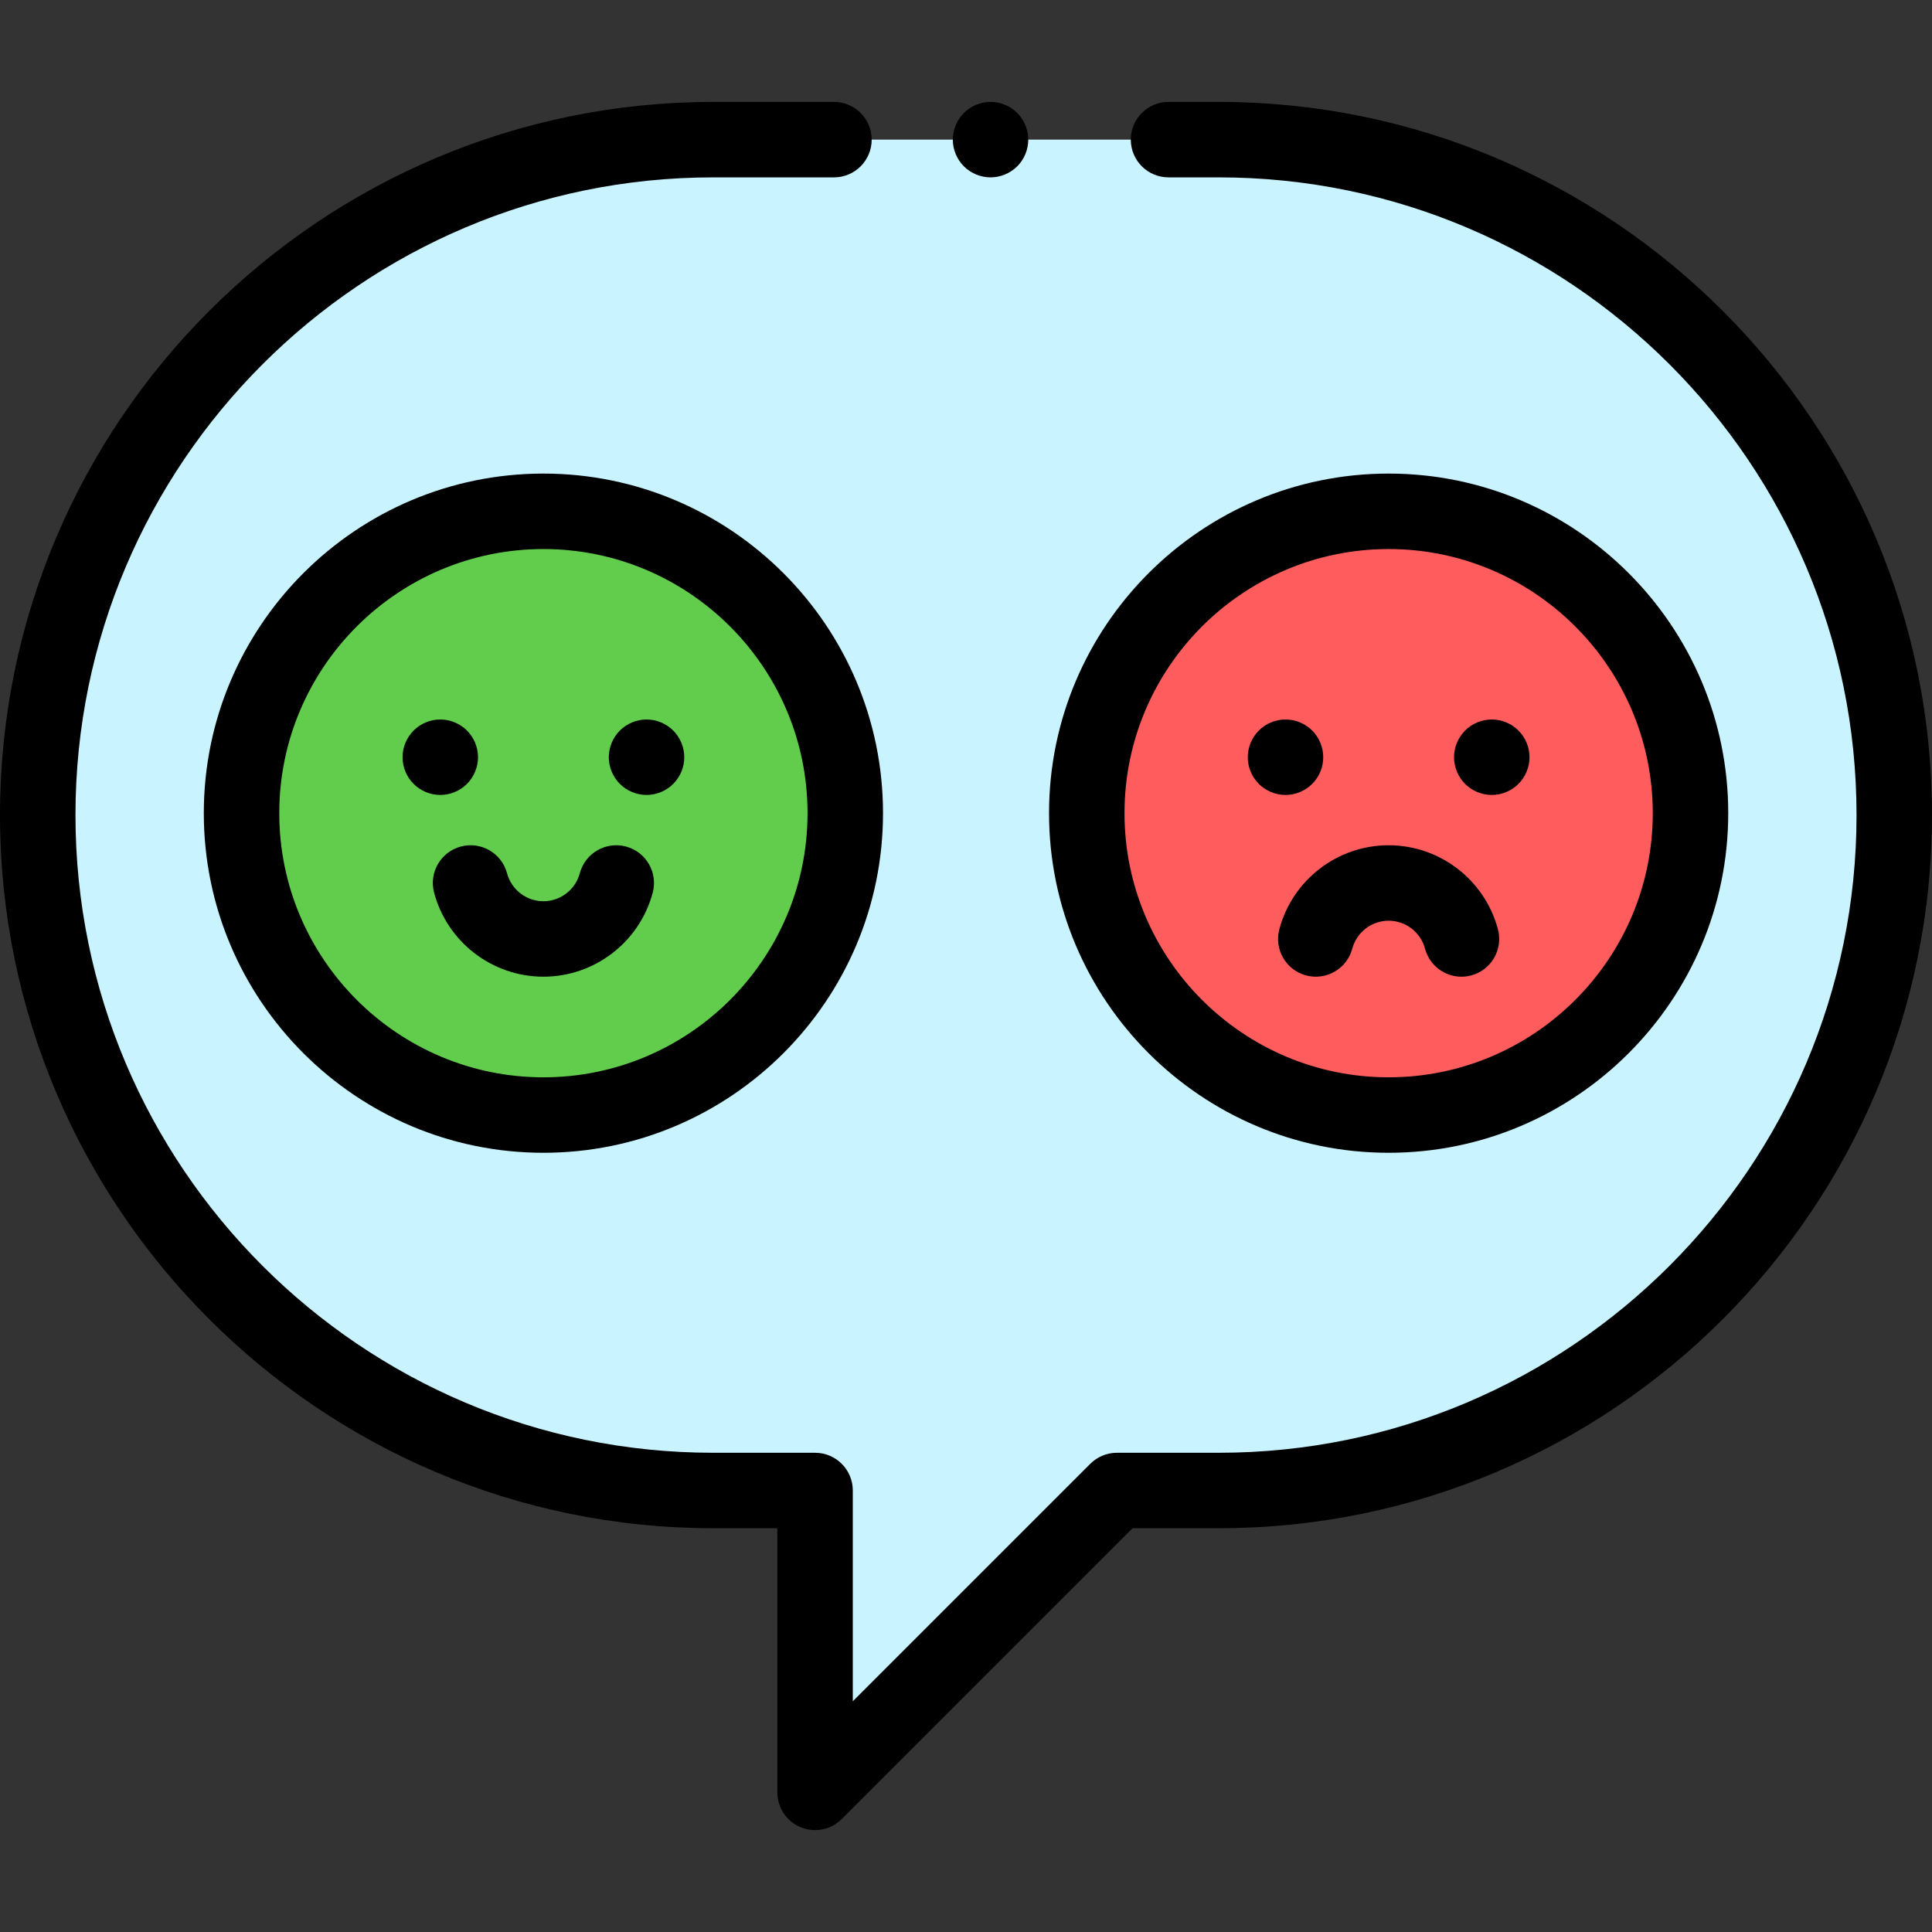 <?xml version="1.0" encoding="iso-8859-1"?>
<!-- Generator: Adobe Illustrator 19.0.0, SVG Export Plug-In . SVG Version: 6.00 Build 0)  -->
<svg version="1.1" id="Capa_1" xmlns="http://www.w3.org/2000/svg" xmlns:xlink="http://www.w3.org/1999/xlink" x="0px" y="0px"
	 viewBox="0 0 512 512" style="enable-background:new 0 0 512 512;" xml:space="preserve">
<rect x="0" y="0" width="512" height="512" fill="#333333" stroke="none"/>
<path style="fill:#C9F3FF;" d="M323.005,37.006h-134.01C90.139,37.006,10,117.145,10,216.002l0,0
	c0,98.856,80.139,178.995,178.995,178.995h27.006v79.998L296,394.997h27.006c98.857,0,178.995-80.139,178.995-178.995l0,0
	C502,117.145,421.861,37.006,323.005,37.006z"/>
<circle style="fill:#62CD4D;" cx="143.586" cy="215.505" r="79.998"/>
<path d="M215.999,484.995c-1.288,0-2.587-0.249-3.824-0.761c-3.737-1.548-6.173-5.194-6.173-9.239v-69.998h-17.007
	C84.783,404.997,0,320.214,0,216.002S84.783,27.006,188.995,27.006h32.012c5.523,0,10,4.477,10,10s-4.477,10-10,10h-32.012
	c-93.185,0-168.996,75.811-168.996,168.996s75.811,168.996,168.996,168.996h27.006c5.523,0,10,4.478,10,10v55.856l62.927-62.927
	c1.875-1.875,4.418-2.929,7.071-2.929h27.005c93.185,0,168.996-75.811,168.996-168.996S416.189,47.005,323.005,47.005h-13.333
	c-5.523,0-10-4.477-10-10s4.477-10,10-10h13.333C427.217,27.005,512,111.788,512,216.001s-84.783,188.995-188.995,188.995h-22.863
	l-77.069,77.069C221.159,483.979,218.601,484.995,215.999,484.995z"/>
<path d="M262.506,47.006c-2.63,0-5.21-1.07-7.07-2.93c-1.86-1.86-2.93-4.44-2.93-7.07c0-2.63,1.07-5.21,2.93-7.07
	c1.86-1.86,4.44-2.93,7.07-2.93c2.63,0,5.21,1.07,7.07,2.93c1.86,1.86,2.93,4.44,2.93,7.07c0,2.63-1.07,5.21-2.93,7.07
	C267.716,45.936,265.136,47.006,262.506,47.006z"/>
<path d="M116.68,210.672c-2.64,0-5.21-1.07-7.07-2.93c-1.87-1.86-2.93-4.44-2.93-7.07s1.06-5.21,2.93-7.07
	c1.86-1.86,4.43-2.93,7.07-2.93c2.63,0,5.21,1.07,7.07,2.93c1.86,1.86,2.93,4.44,2.93,7.07s-1.07,5.21-2.93,7.07
	S119.31,210.672,116.68,210.672z"/>
<path d="M171.339,210.672c-2.63,0-5.21-1.07-7.07-2.93s-2.93-4.44-2.93-7.07s1.07-5.21,2.93-7.07c1.86-1.86,4.44-2.93,7.07-2.93
	c2.64,0,5.21,1.07,7.07,2.93c1.87,1.86,2.93,4.44,2.93,7.07s-1.06,5.21-2.93,7.07C176.549,209.601,173.979,210.672,171.339,210.672z
	"/>
<path d="M144.009,305.499c-49.625,0-89.998-40.373-89.998-89.998s40.373-89.998,89.998-89.998s89.998,40.373,89.998,89.998
	S193.634,305.499,144.009,305.499z M144.009,145.503c-38.597,0-69.998,31.401-69.998,69.998s31.401,69.998,69.998,69.998
	s69.998-31.401,69.998-69.998S182.606,145.503,144.009,145.503z"/>
<path d="M144.009,258.833c-13.553,0-25.462-9.15-28.962-22.251c-1.425-5.336,1.744-10.817,7.08-12.242
	c5.336-1.425,10.817,1.744,12.242,7.08c1.167,4.366,5.131,7.415,9.641,7.415c4.51,0,8.474-3.049,9.641-7.415
	c1.425-5.336,6.906-8.506,12.242-7.08c5.336,1.425,8.505,6.906,7.08,12.242C169.472,249.684,157.562,258.833,144.009,258.833z"/>
<circle style="fill:#FF5D5D;" cx="368.001" cy="215.505" r="79.998"/>
<path d="M368.004,305.499c-49.625,0-89.998-40.373-89.998-89.998s40.373-89.998,89.998-89.998s89.998,40.373,89.998,89.998
	S417.628,305.499,368.004,305.499z M368.004,145.503c-38.597,0-69.998,31.401-69.998,69.998s31.401,69.998,69.998,69.998
	s69.998-31.401,69.998-69.998S406.601,145.503,368.004,145.503z"/>
<path d="M340.674,210.672c-2.64,0-5.21-1.07-7.07-2.93c-1.87-1.86-2.93-4.44-2.93-7.07s1.06-5.21,2.93-7.07
	c1.86-1.86,4.43-2.93,7.07-2.93c2.63,0,5.21,1.07,7.07,2.93c1.86,1.86,2.93,4.44,2.93,7.07s-1.07,5.21-2.93,7.07
	C345.884,209.602,343.304,210.672,340.674,210.672z"/>
<path d="M395.333,210.672c-2.63,0-5.21-1.07-7.07-2.93c-1.86-1.86-2.93-4.44-2.93-7.07s1.07-5.21,2.93-7.07
	c1.86-1.86,4.44-2.93,7.07-2.93c2.64,0,5.21,1.07,7.07,2.93c1.87,1.86,2.93,4.44,2.93,7.07s-1.06,5.21-2.93,7.07
	C400.543,209.601,397.973,210.672,395.333,210.672z"/>
<path d="M387.299,258.836c-4.418,0-8.46-2.95-9.655-7.421c-1.167-4.366-5.131-7.415-9.641-7.415s-8.474,3.049-9.641,7.415
	c-1.426,5.336-6.907,8.501-12.242,7.081c-5.336-1.426-8.505-6.907-7.08-12.243c3.5-13.102,15.41-22.251,28.962-22.251
	s25.462,9.15,28.962,22.251c1.425,5.336-1.744,10.817-7.08,12.243C389.022,258.725,388.153,258.836,387.299,258.836z"/>
<g>
</g>
<g>
</g>
<g>
</g>
<g>
</g>
<g>
</g>
<g>
</g>
<g>
</g>
<g>
</g>
<g>
</g>
<g>
</g>
<g>
</g>
<g>
</g>
<g>
</g>
<g>
</g>
<g>
</g>
</svg>
